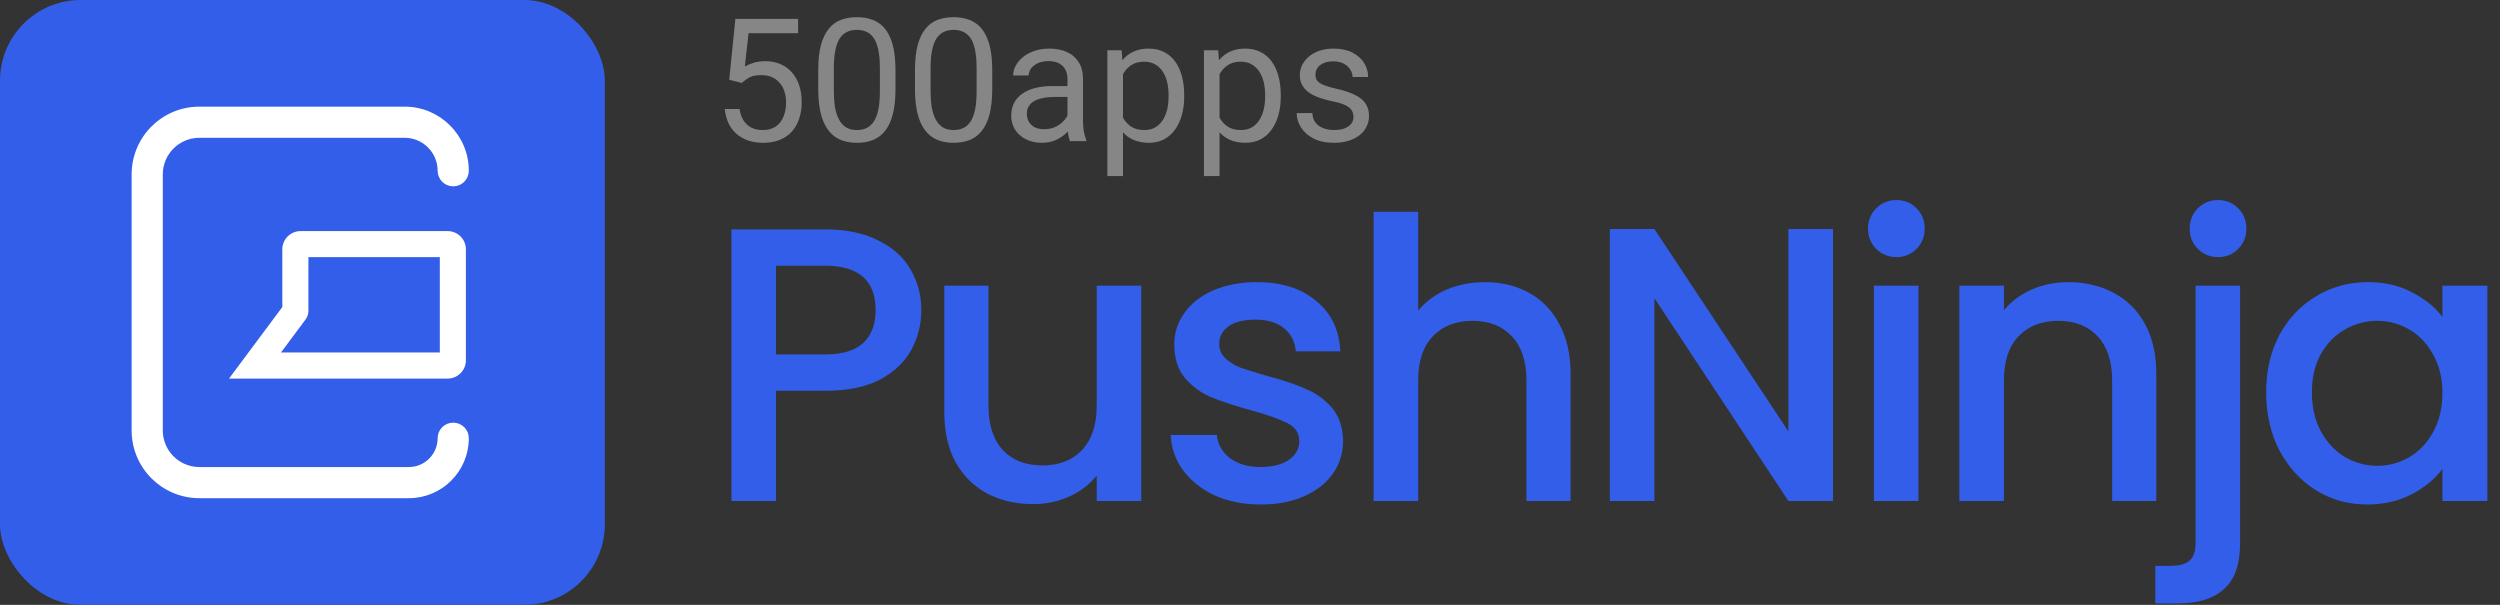 <?xml version="1.0" ?>
<svg xmlns="http://www.w3.org/2000/svg" viewBox="0 0 124 30" fill="none">
	<rect x="0" y="0" width="124" height="30" fill="#333333" stroke="none"/>
	<g clip-path="url(#clip0_20_149)">
		<rect width="30" height="30" rx="4" fill="#335EEA"/>
		<path d="M45.699 15.389C45.699 16.074 45.537 16.72 45.214 17.328C44.891 17.935 44.374 18.433 43.663 18.82C42.953 19.195 42.041 19.382 40.93 19.382H38.488V24.849H36.278V11.377H40.93C41.964 11.377 42.836 11.558 43.547 11.92C44.271 12.268 44.807 12.747 45.156 13.354C45.518 13.961 45.699 14.64 45.699 15.389ZM40.93 17.58C41.77 17.58 42.397 17.392 42.81 17.017C43.224 16.63 43.431 16.087 43.431 15.389C43.431 13.916 42.597 13.18 40.93 13.18H38.488V17.58H40.93ZM56.606 14.168V24.849H54.397V23.589C54.048 24.028 53.589 24.377 53.02 24.635C52.465 24.881 51.87 25.004 51.237 25.004C50.397 25.004 49.641 24.829 48.969 24.48C48.31 24.131 47.787 23.614 47.399 22.93C47.024 22.245 46.837 21.418 46.837 20.448V14.168H49.027V20.119C49.027 21.075 49.266 21.812 49.745 22.329C50.223 22.833 50.875 23.085 51.702 23.085C52.529 23.085 53.182 22.833 53.66 22.329C54.151 21.812 54.397 21.075 54.397 20.119V14.168H56.606ZM62.526 25.023C61.686 25.023 60.931 24.874 60.258 24.577C59.599 24.267 59.076 23.854 58.688 23.337C58.301 22.807 58.094 22.219 58.068 21.573H60.355C60.394 22.025 60.607 22.406 60.995 22.716C61.396 23.014 61.893 23.162 62.488 23.162C63.108 23.162 63.586 23.046 63.922 22.813C64.271 22.568 64.445 22.258 64.445 21.883C64.445 21.482 64.252 21.185 63.864 20.991C63.489 20.797 62.888 20.584 62.061 20.352C61.26 20.132 60.607 19.919 60.103 19.712C59.599 19.505 59.16 19.189 58.785 18.762C58.423 18.336 58.243 17.773 58.243 17.076C58.243 16.507 58.411 15.99 58.747 15.525C59.083 15.047 59.561 14.672 60.181 14.401C60.814 14.129 61.538 13.994 62.352 13.994C63.567 13.994 64.542 14.304 65.279 14.924C66.028 15.531 66.429 16.365 66.481 17.425H64.271C64.232 16.946 64.038 16.565 63.689 16.281C63.34 15.997 62.869 15.854 62.274 15.854C61.693 15.854 61.247 15.964 60.937 16.184C60.627 16.404 60.472 16.694 60.472 17.056C60.472 17.341 60.575 17.58 60.782 17.773C60.989 17.967 61.241 18.122 61.538 18.239C61.835 18.342 62.274 18.478 62.856 18.646C63.631 18.852 64.264 19.066 64.755 19.285C65.26 19.492 65.692 19.802 66.054 20.216C66.416 20.629 66.603 21.178 66.616 21.863C66.616 22.471 66.448 23.014 66.112 23.492C65.776 23.97 65.298 24.345 64.678 24.616C64.071 24.887 63.353 25.023 62.526 25.023ZM73.656 13.994C74.47 13.994 75.194 14.168 75.827 14.517C76.473 14.866 76.977 15.383 77.339 16.068C77.714 16.753 77.901 17.58 77.901 18.549V24.849H75.711V18.878C75.711 17.922 75.472 17.192 74.994 16.688C74.516 16.171 73.863 15.913 73.036 15.913C72.209 15.913 71.55 16.171 71.059 16.688C70.581 17.192 70.341 17.922 70.341 18.878V24.849H68.132V10.505H70.341V15.409C70.716 14.956 71.188 14.607 71.757 14.362C72.338 14.116 72.971 13.994 73.656 13.994ZM90.916 24.849H88.706L82.057 14.788V24.849H79.848V11.357H82.057L88.706 21.398V11.357H90.916V24.849ZM94.07 12.753C93.669 12.753 93.333 12.617 93.061 12.346C92.79 12.075 92.654 11.739 92.654 11.338C92.654 10.938 92.79 10.601 93.061 10.33C93.333 10.059 93.669 9.923 94.07 9.923C94.457 9.923 94.787 10.059 95.058 10.33C95.329 10.601 95.465 10.938 95.465 11.338C95.465 11.739 95.329 12.075 95.058 12.346C94.787 12.617 94.457 12.753 94.07 12.753ZM95.155 14.168V24.849H92.945V14.168H95.155ZM102.573 13.994C103.413 13.994 104.162 14.168 104.821 14.517C105.493 14.866 106.016 15.383 106.391 16.068C106.766 16.753 106.953 17.58 106.953 18.549V24.849H104.763V18.878C104.763 17.922 104.524 17.192 104.046 16.688C103.568 16.171 102.915 15.913 102.088 15.913C101.261 15.913 100.602 16.171 100.111 16.688C99.633 17.192 99.394 17.922 99.394 18.878V24.849H97.184V14.168H99.394V15.389C99.755 14.95 100.214 14.607 100.77 14.362C101.338 14.116 101.939 13.994 102.573 13.994ZM110.024 12.753C109.623 12.753 109.287 12.617 109.016 12.346C108.745 12.075 108.609 11.739 108.609 11.338C108.609 10.938 108.745 10.601 109.016 10.33C109.287 10.059 109.623 9.923 110.024 9.923C110.412 9.923 110.741 10.059 111.013 10.33C111.284 10.601 111.42 10.938 111.42 11.338C111.42 11.739 111.284 12.075 111.013 12.346C110.741 12.617 110.412 12.753 110.024 12.753ZM111.109 26.942C111.109 27.989 110.845 28.745 110.315 29.21C109.798 29.688 109.042 29.927 108.047 29.927H106.903V28.066H107.659C108.111 28.066 108.428 27.976 108.609 27.795C108.803 27.627 108.9 27.343 108.9 26.942V14.168H111.109V26.942ZM112.402 19.46C112.402 18.387 112.621 17.438 113.061 16.61C113.513 15.783 114.12 15.144 114.883 14.691C115.658 14.226 116.511 13.994 117.442 13.994C118.282 13.994 119.012 14.162 119.632 14.498C120.265 14.821 120.769 15.228 121.144 15.719V14.168H123.373V24.849H121.144V23.259C120.769 23.763 120.259 24.183 119.613 24.519C118.966 24.855 118.23 25.023 117.403 25.023C116.485 25.023 115.645 24.79 114.883 24.325C114.12 23.847 113.513 23.188 113.061 22.348C112.621 21.495 112.402 20.532 112.402 19.46ZM121.144 19.499C121.144 18.762 120.989 18.122 120.679 17.58C120.381 17.037 119.987 16.623 119.496 16.339C119.005 16.055 118.475 15.913 117.907 15.913C117.338 15.913 116.808 16.055 116.317 16.339C115.826 16.61 115.426 17.017 115.116 17.56C114.818 18.09 114.67 18.723 114.67 19.46C114.67 20.196 114.818 20.843 115.116 21.398C115.426 21.954 115.826 22.38 116.317 22.677C116.821 22.962 117.351 23.104 117.907 23.104C118.475 23.104 119.005 22.962 119.496 22.677C119.987 22.393 120.381 21.98 120.679 21.437C120.989 20.881 121.144 20.235 121.144 19.499Z" fill="#335EEA"/>
		<path d="M36.786 4.114L36.17 3.955L36.474 0.936H39.585V1.648H37.128L36.944 3.297C37.055 3.233 37.196 3.174 37.365 3.118C37.537 3.063 37.734 3.035 37.956 3.035C38.237 3.035 38.488 3.083 38.71 3.181C38.932 3.275 39.121 3.411 39.277 3.589C39.435 3.767 39.556 3.98 39.639 4.23C39.722 4.48 39.764 4.759 39.764 5.067C39.764 5.359 39.724 5.627 39.643 5.871C39.566 6.116 39.448 6.329 39.289 6.513C39.131 6.693 38.931 6.833 38.69 6.933C38.451 7.033 38.169 7.083 37.844 7.083C37.6 7.083 37.368 7.05 37.148 6.983C36.932 6.914 36.737 6.81 36.565 6.671C36.396 6.529 36.257 6.354 36.149 6.146C36.043 5.935 35.977 5.688 35.949 5.405H36.682C36.715 5.632 36.782 5.824 36.882 5.98C36.982 6.135 37.112 6.253 37.273 6.334C37.437 6.411 37.627 6.45 37.844 6.45C38.027 6.45 38.19 6.418 38.331 6.354C38.473 6.291 38.592 6.199 38.69 6.08C38.787 5.96 38.86 5.816 38.91 5.646C38.963 5.477 38.989 5.287 38.989 5.076C38.989 4.884 38.963 4.706 38.91 4.543C38.858 4.379 38.778 4.236 38.673 4.114C38.57 3.991 38.444 3.897 38.294 3.83C38.144 3.761 37.972 3.726 37.777 3.726C37.519 3.726 37.323 3.761 37.19 3.83C37.06 3.9 36.925 3.994 36.786 4.114ZM44.416 3.485V4.409C44.416 4.906 44.372 5.326 44.283 5.667C44.194 6.009 44.067 6.284 43.9 6.492C43.733 6.7 43.532 6.851 43.296 6.946C43.063 7.037 42.799 7.083 42.505 7.083C42.272 7.083 42.056 7.054 41.859 6.996C41.662 6.938 41.484 6.845 41.326 6.717C41.17 6.586 41.037 6.417 40.926 6.209C40.815 6 40.73 5.748 40.672 5.451C40.614 5.153 40.585 4.806 40.585 4.409V3.485C40.585 2.988 40.629 2.571 40.718 2.235C40.81 1.899 40.939 1.63 41.105 1.427C41.272 1.222 41.472 1.074 41.705 0.986C41.941 0.897 42.205 0.852 42.496 0.852C42.733 0.852 42.949 0.881 43.146 0.94C43.346 0.995 43.524 1.086 43.679 1.211C43.835 1.333 43.967 1.497 44.075 1.702C44.186 1.905 44.271 2.153 44.329 2.448C44.387 2.742 44.416 3.088 44.416 3.485ZM43.642 4.534V3.356C43.642 3.083 43.625 2.845 43.592 2.639C43.561 2.431 43.516 2.253 43.454 2.106C43.393 1.959 43.316 1.839 43.221 1.748C43.13 1.656 43.023 1.59 42.9 1.548C42.781 1.503 42.646 1.481 42.496 1.481C42.313 1.481 42.151 1.516 42.009 1.585C41.867 1.652 41.748 1.759 41.651 1.906C41.556 2.053 41.484 2.246 41.434 2.485C41.384 2.724 41.359 3.014 41.359 3.356V4.534C41.359 4.806 41.375 5.047 41.405 5.255C41.438 5.463 41.487 5.644 41.551 5.796C41.615 5.946 41.693 6.07 41.784 6.167C41.876 6.264 41.981 6.336 42.101 6.384C42.223 6.428 42.358 6.45 42.505 6.45C42.694 6.45 42.859 6.414 43 6.342C43.142 6.27 43.26 6.157 43.354 6.005C43.452 5.849 43.524 5.651 43.571 5.409C43.618 5.165 43.642 4.873 43.642 4.534ZM49.215 3.485V4.409C49.215 4.906 49.17 5.326 49.081 5.667C48.993 6.009 48.865 6.284 48.698 6.492C48.532 6.7 48.33 6.851 48.094 6.946C47.861 7.037 47.597 7.083 47.303 7.083C47.07 7.083 46.855 7.054 46.657 6.996C46.46 6.938 46.282 6.845 46.124 6.717C45.969 6.586 45.835 6.417 45.724 6.209C45.613 6 45.529 5.748 45.47 5.451C45.412 5.153 45.383 4.806 45.383 4.409V3.485C45.383 2.988 45.427 2.571 45.516 2.235C45.608 1.899 45.737 1.63 45.904 1.427C46.07 1.222 46.27 1.074 46.503 0.986C46.739 0.897 47.003 0.852 47.295 0.852C47.531 0.852 47.747 0.881 47.944 0.94C48.144 0.995 48.322 1.086 48.477 1.211C48.633 1.333 48.765 1.497 48.873 1.702C48.984 1.905 49.069 2.153 49.127 2.448C49.186 2.742 49.215 3.088 49.215 3.485ZM48.44 4.534V3.356C48.44 3.083 48.423 2.845 48.39 2.639C48.359 2.431 48.314 2.253 48.253 2.106C48.191 1.959 48.114 1.839 48.019 1.748C47.928 1.656 47.821 1.59 47.699 1.548C47.579 1.503 47.445 1.481 47.295 1.481C47.111 1.481 46.949 1.516 46.807 1.585C46.666 1.652 46.546 1.759 46.449 1.906C46.355 2.053 46.282 2.246 46.233 2.485C46.182 2.724 46.157 3.014 46.157 3.356V4.534C46.157 4.806 46.173 5.047 46.203 5.255C46.237 5.463 46.285 5.644 46.349 5.796C46.413 5.946 46.491 6.07 46.582 6.167C46.674 6.264 46.779 6.336 46.899 6.384C47.021 6.428 47.156 6.45 47.303 6.45C47.492 6.45 47.657 6.414 47.799 6.342C47.94 6.27 48.058 6.157 48.153 6.005C48.25 5.849 48.322 5.651 48.369 5.409C48.416 5.165 48.44 4.873 48.44 4.534ZM52.947 6.229V3.91C52.947 3.732 52.91 3.578 52.838 3.447C52.769 3.314 52.663 3.211 52.522 3.139C52.38 3.067 52.205 3.031 51.997 3.031C51.803 3.031 51.632 3.064 51.485 3.131C51.34 3.197 51.227 3.285 51.143 3.393C51.063 3.501 51.022 3.618 51.022 3.743H50.252C50.252 3.582 50.294 3.422 50.377 3.264C50.46 3.106 50.58 2.963 50.735 2.835C50.893 2.704 51.082 2.602 51.301 2.527C51.524 2.449 51.771 2.41 52.043 2.41C52.37 2.41 52.659 2.466 52.909 2.577C53.162 2.688 53.359 2.856 53.501 3.081C53.645 3.303 53.717 3.582 53.717 3.918V6.017C53.717 6.167 53.73 6.327 53.755 6.496C53.782 6.665 53.823 6.811 53.876 6.933V7H53.072C53.033 6.911 53.002 6.793 52.98 6.646C52.958 6.496 52.947 6.357 52.947 6.229ZM53.08 4.268L53.088 4.809H52.309C52.09 4.809 51.894 4.827 51.722 4.863C51.55 4.897 51.406 4.948 51.289 5.017C51.172 5.087 51.084 5.174 51.022 5.28C50.961 5.383 50.931 5.503 50.931 5.642C50.931 5.784 50.963 5.913 51.026 6.03C51.09 6.146 51.186 6.239 51.314 6.309C51.444 6.375 51.604 6.409 51.793 6.409C52.029 6.409 52.237 6.359 52.418 6.259C52.598 6.159 52.741 6.036 52.847 5.892C52.955 5.748 53.013 5.607 53.022 5.471L53.351 5.842C53.331 5.959 53.279 6.088 53.192 6.229C53.106 6.371 52.991 6.507 52.847 6.638C52.705 6.765 52.536 6.872 52.339 6.958C52.144 7.042 51.925 7.083 51.681 7.083C51.375 7.083 51.107 7.024 50.877 6.904C50.649 6.785 50.471 6.625 50.343 6.425C50.218 6.223 50.156 5.996 50.156 5.746C50.156 5.505 50.203 5.292 50.298 5.109C50.392 4.923 50.528 4.769 50.706 4.647C50.883 4.522 51.097 4.427 51.347 4.364C51.597 4.3 51.876 4.268 52.184 4.268H53.08ZM55.7 3.36V8.733H54.925V2.493H55.633L55.7 3.36ZM58.736 4.709V4.797C58.736 5.124 58.697 5.428 58.62 5.709C58.542 5.987 58.428 6.228 58.278 6.434C58.131 6.639 57.949 6.799 57.732 6.913C57.516 7.026 57.267 7.083 56.987 7.083C56.701 7.083 56.448 7.036 56.229 6.942C56.009 6.847 55.823 6.71 55.671 6.529C55.518 6.349 55.396 6.132 55.304 5.88C55.215 5.627 55.154 5.342 55.121 5.026V4.559C55.154 4.226 55.217 3.928 55.308 3.664C55.4 3.4 55.521 3.175 55.671 2.989C55.823 2.8 56.008 2.657 56.225 2.56C56.441 2.46 56.691 2.41 56.974 2.41C57.258 2.41 57.509 2.466 57.728 2.577C57.947 2.685 58.132 2.84 58.282 3.043C58.432 3.246 58.544 3.489 58.62 3.772C58.697 4.053 58.736 4.365 58.736 4.709ZM57.961 4.797V4.709C57.961 4.484 57.938 4.273 57.891 4.076C57.843 3.876 57.77 3.701 57.67 3.551C57.573 3.399 57.448 3.279 57.295 3.193C57.142 3.104 56.96 3.06 56.749 3.06C56.555 3.06 56.386 3.093 56.241 3.16C56.1 3.226 55.979 3.317 55.879 3.431C55.779 3.542 55.697 3.669 55.633 3.814C55.572 3.955 55.526 4.102 55.496 4.255V5.334C55.551 5.528 55.629 5.712 55.729 5.884C55.829 6.053 55.962 6.191 56.129 6.296C56.295 6.399 56.505 6.45 56.758 6.45C56.966 6.45 57.145 6.407 57.295 6.321C57.448 6.232 57.573 6.111 57.67 5.959C57.77 5.806 57.843 5.631 57.891 5.434C57.938 5.234 57.961 5.022 57.961 4.797ZM60.49 3.36V8.733H59.715V2.493H60.423L60.49 3.36ZM63.526 4.709V4.797C63.526 5.124 63.487 5.428 63.409 5.709C63.332 5.987 63.218 6.228 63.068 6.434C62.921 6.639 62.739 6.799 62.522 6.913C62.306 7.026 62.057 7.083 61.777 7.083C61.491 7.083 61.238 7.036 61.019 6.942C60.799 6.847 60.613 6.71 60.461 6.529C60.308 6.349 60.186 6.132 60.094 5.88C60.005 5.627 59.944 5.342 59.911 5.026V4.559C59.944 4.226 60.007 3.928 60.098 3.664C60.19 3.4 60.31 3.175 60.461 2.989C60.613 2.8 60.798 2.657 61.014 2.56C61.231 2.46 61.481 2.41 61.764 2.41C62.047 2.41 62.299 2.466 62.518 2.577C62.737 2.685 62.922 2.84 63.072 3.043C63.222 3.246 63.334 3.489 63.409 3.772C63.487 4.053 63.526 4.365 63.526 4.709ZM62.751 4.797V4.709C62.751 4.484 62.728 4.273 62.68 4.076C62.633 3.876 62.56 3.701 62.46 3.551C62.362 3.399 62.238 3.279 62.085 3.193C61.932 3.104 61.75 3.06 61.539 3.06C61.345 3.06 61.175 3.093 61.031 3.16C60.889 3.226 60.769 3.317 60.669 3.431C60.569 3.542 60.487 3.669 60.423 3.814C60.362 3.955 60.316 4.102 60.285 4.255V5.334C60.341 5.528 60.419 5.712 60.519 5.884C60.619 6.053 60.752 6.191 60.919 6.296C61.085 6.399 61.295 6.45 61.547 6.45C61.756 6.45 61.935 6.407 62.085 6.321C62.238 6.232 62.362 6.111 62.46 5.959C62.56 5.806 62.633 5.631 62.68 5.434C62.728 5.234 62.751 5.022 62.751 4.797ZM67.133 5.805C67.133 5.694 67.108 5.591 67.058 5.496C67.011 5.399 66.912 5.312 66.762 5.234C66.615 5.153 66.393 5.084 66.096 5.026C65.846 4.973 65.62 4.911 65.417 4.838C65.217 4.766 65.046 4.679 64.905 4.576C64.766 4.473 64.659 4.352 64.584 4.214C64.509 4.075 64.471 3.912 64.471 3.726C64.471 3.549 64.51 3.381 64.588 3.222C64.669 3.064 64.781 2.924 64.925 2.802C65.073 2.679 65.249 2.584 65.454 2.514C65.66 2.445 65.889 2.41 66.142 2.41C66.503 2.41 66.811 2.474 67.066 2.602C67.322 2.729 67.517 2.9 67.654 3.114C67.79 3.325 67.858 3.56 67.858 3.818H67.087C67.087 3.693 67.05 3.572 66.975 3.456C66.903 3.336 66.796 3.238 66.654 3.16C66.515 3.082 66.344 3.043 66.142 3.043C65.928 3.043 65.754 3.076 65.621 3.143C65.49 3.207 65.395 3.289 65.334 3.389C65.275 3.489 65.246 3.594 65.246 3.705C65.246 3.789 65.26 3.864 65.288 3.93C65.318 3.994 65.371 4.054 65.446 4.109C65.521 4.162 65.626 4.212 65.763 4.259C65.899 4.307 66.072 4.354 66.283 4.401C66.653 4.484 66.957 4.584 67.195 4.701C67.434 4.817 67.612 4.96 67.728 5.13C67.845 5.299 67.903 5.505 67.903 5.746C67.903 5.943 67.862 6.124 67.778 6.288C67.698 6.452 67.58 6.593 67.424 6.713C67.272 6.829 67.088 6.921 66.875 6.987C66.664 7.051 66.426 7.083 66.162 7.083C65.765 7.083 65.429 7.013 65.154 6.871C64.88 6.729 64.671 6.546 64.53 6.321C64.388 6.096 64.317 5.859 64.317 5.609H65.092C65.103 5.82 65.164 5.988 65.275 6.113C65.386 6.235 65.522 6.322 65.683 6.375C65.844 6.425 66.004 6.45 66.162 6.45C66.374 6.45 66.55 6.422 66.691 6.367C66.836 6.311 66.945 6.235 67.02 6.138C67.095 6.041 67.133 5.93 67.133 5.805Z" fill="#868686"/>
		<path d="M23.153 8.469C23.153 8.84 22.852 9.142 22.48 9.142C22.108 9.142 21.807 8.84 21.807 8.469C21.807 7.512 21.031 6.735 20.074 6.735H9.889C8.832 6.735 7.974 7.593 7.974 8.65V21.35C7.974 22.407 8.832 23.265 9.889 23.265H20.279C21.123 23.265 21.807 22.58 21.807 21.736C21.807 21.364 22.108 21.063 22.48 21.063C22.852 21.063 23.153 21.364 23.153 21.736C23.153 23.323 21.866 24.61 20.279 24.61H9.889C8.088 24.61 6.629 23.15 6.629 21.35V8.65C6.629 6.85 8.088 5.39 9.889 5.39H20.074C21.774 5.39 23.153 6.768 23.153 8.469Z" fill="white" stroke="white" stroke-width="0.2"/>
		<path fill-rule="evenodd" clip-rule="evenodd" d="M11.36 18.777L14.003 15.229V12.368C14.003 11.867 14.409 11.462 14.909 11.462H22.203C22.703 11.462 23.108 11.867 23.108 12.368V17.872C23.108 18.372 22.703 18.777 22.203 18.777H11.36ZM21.815 17.483V12.755H15.297V15.418C15.297 15.574 15.246 15.725 15.153 15.85L13.937 17.483H21.815Z" fill="white"/>
	</g>
	<defs>
		<clipPath id="clip0_20_149">
			<rect width="124" height="30" fill="white"/>
		</clipPath>
	</defs>
</svg>